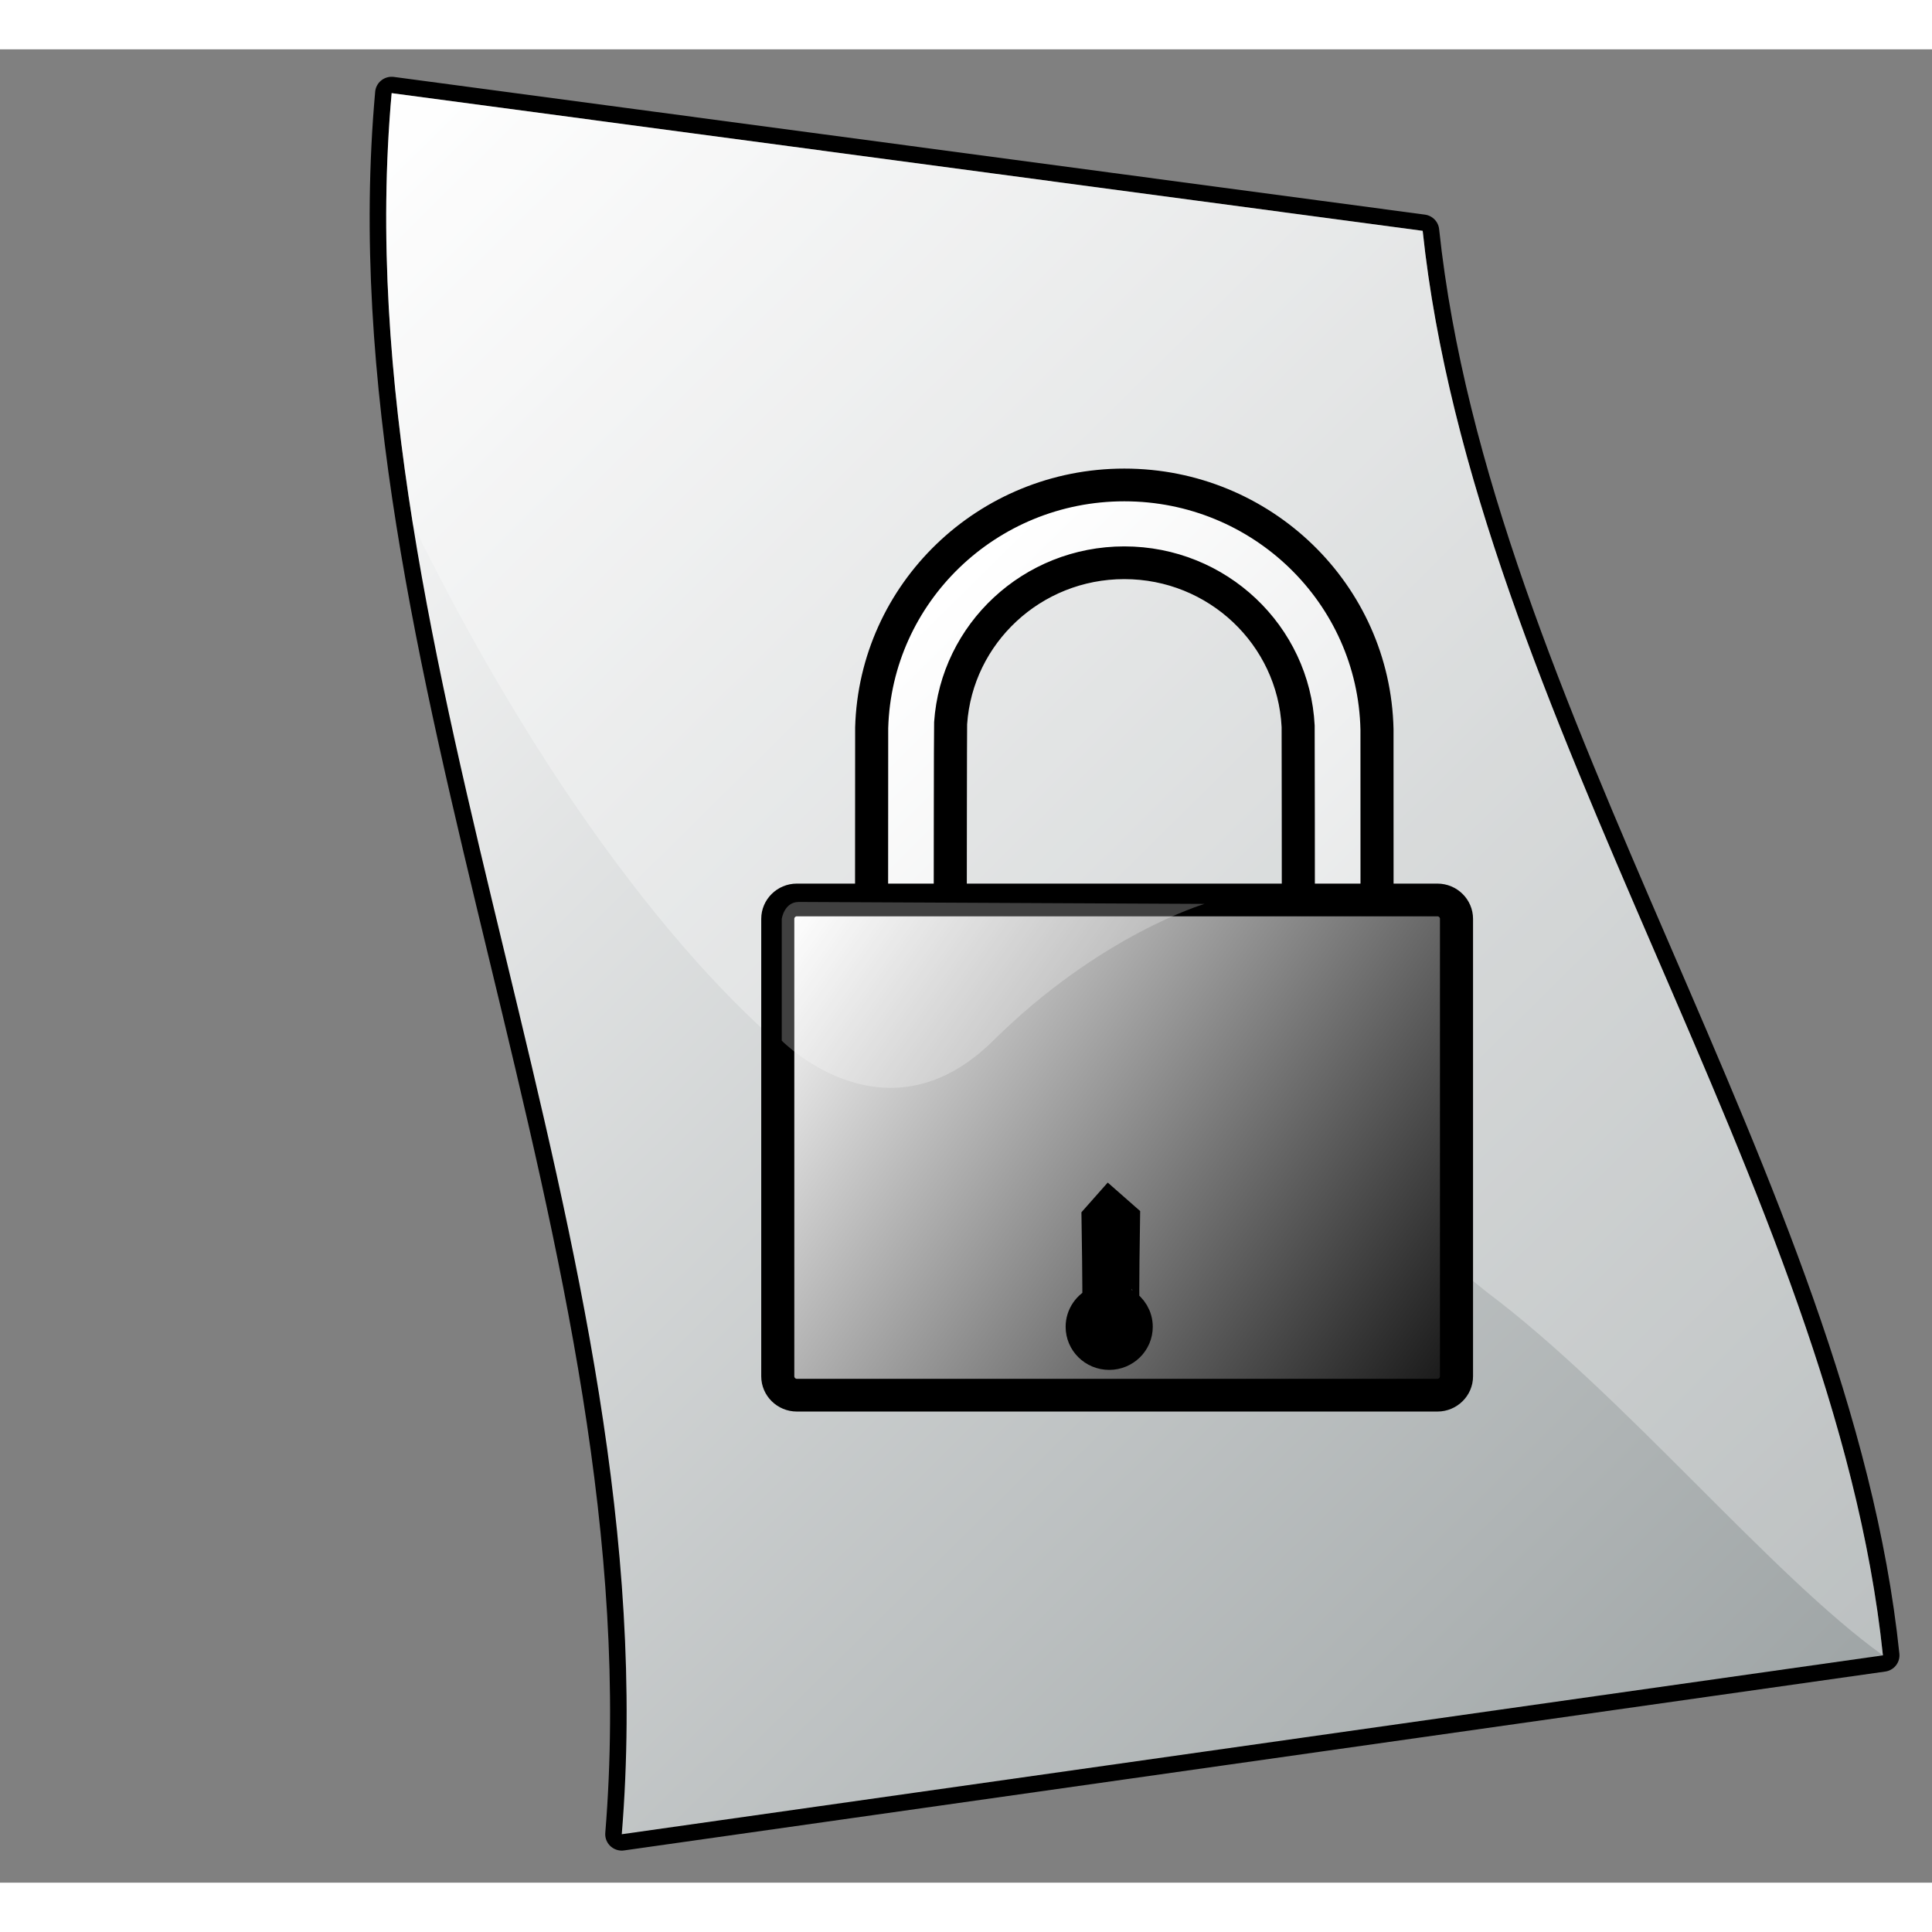 <?xml version="1.0" encoding="UTF-8" standalone="no"?>
<!DOCTYPE svg PUBLIC "-//W3C//DTD SVG 20010904//EN"
"http://www.w3.org/TR/2001/REC-SVG-20010904/DTD/svg10.dtd">
<!-- Created with Sodipodi ("http://www.sodipodi.com/") -->
<svg
   i:viewOrigin="249.2485 453.7085"
   i:rulerOrigin="-242 -332"
   i:pageBounds="242 460 370 332"
   width="48pt"
   height="48pt"
   viewBox="0 0 128.251 121.702"
   overflow="visible"
   enable-background="new 0 0 128.251 121.702"
   xml:space="preserve"
   id="svg153"
   sodipodi:version="0.32pre"
   sodipodi:docname="/home/cschalle/gnome-themes-extras/Amaranth/icons/scalable/mimetypes/gnome-mime-application-pgp.svg"
   sodipodi:docbase="/home/cschalle/gnome-themes-extras/Amaranth/icons/scalable/mimetypes/"
   xmlns="http://www.w3.org/2000/svg"
   xmlns:sodipodi="http://sodipodi.sourceforge.net/DTD/sodipodi-0.dtd"
   xmlns:ns="http://ns.adobe.com/Variables/1.0/"
   xmlns:i="http://ns.adobe.com/AdobeIllustrator/10.0/"
   xmlns:xml="http://www.w3.org/XML/1998/namespace"
   xmlns:a="http://ns.adobe.com/AdobeSVGViewerExtensions/3.0/"
   xmlns:xlink="http://www.w3.org/1999/xlink">
  <rect x="0" y="0" width="128.251" height="121.702" fill="#808080" stroke="none"/>
  <defs
     id="defs169" />
  <sodipodi:namedview
     id="base" />
  <g
     id="g246"
     transform="matrix(1.098,0,0,1.086,-2.505,1.822)">
    <g
       i:knockout="On"
       id="g157"
       style="font-size:12;stroke:#000000;">
      <path
         i:knockout="Off"
         fill="none"
         stroke-width="2"
         stroke-linecap="round"
         stroke-linejoin="round"
         d="M116.118,96.492     c-25.415,3.645-50.831,7.289-76.246,10.934C42.796,71.391,22.855,35.916,25.96,1c20.778,2.806,41.556,5.611,62.333,8.417     C91.398,39.001,113.194,68.026,116.118,96.492z"
         id="path158" />
      <linearGradient
         id="XMLID_1_"
         gradientUnits="userSpaceOnUse"
         x1="16.311"
         y1="10.649"
         x2="109.136"
         y2="103.474">
        <stop
           offset="0"
           style="stop-color:#FFFFFF"
           id="stop160" />
        <stop
           offset="1"
           style="stop-color:#9FA5A6"
           id="stop161" />
        <a:midPointStop
           offset="0"
           style="stop-color:#FFFFFF"
           id="midPointStop162" />
        <a:midPointStop
           offset="0.5"
           style="stop-color:#FFFFFF"
           id="midPointStop163" />
        <a:midPointStop
           offset="1"
           style="stop-color:#9FA5A6"
           id="midPointStop164" />
      </linearGradient>
      <path
         i:knockout="Off"
         fill="url(#XMLID_1_)"
         stroke="none"
         d="M116.118,96.492c-25.415,3.645-50.831,7.289-76.246,10.934     C42.796,71.391,22.855,35.916,25.96,1c20.778,2.806,41.556,5.611,62.333,8.417C91.398,39.001,113.194,68.026,116.118,96.492z"
         id="path165" />
    </g>
    <g
       i:knockout="On"
       opacity="0.3"
       id="g166"
       style="font-size:12;opacity:0.3;stroke:#000000;">
      <path
         i:knockout="Off"
         fill="#FFFFFF"
         stroke="none"
         d="M27.246,27.36C25.852,18.538,25.182,9.751,25.96,1     c20.778,2.806,41.556,5.611,62.333,8.417c1.492,14.219,7.301,28.308,13.259,42.268c6.438,15.087,13.047,30.022,14.565,44.807     c-6.749-4.9-15.691-15.928-23.884-22.157c-8.275-6.831-14.826-8.498-20.826-8.604c-6.056-0.3-11.703,1.024-19.06-4.287     C45.272,56.524,35.694,44.76,27.246,27.36z"
         id="path167" />
    </g>
    <g
       id="g196"
       transform="translate(44.255,19.839)">
      <g
         i:knockout="Off"
         id="g156"
         style="font-size:12;stroke:#000000;">
        <linearGradient
           id="linearGradient223"
           gradientUnits="userSpaceOnUse"
           x1="14.183"
           y1="34.231"
           x2="37.816"
           y2="10.598">
          <stop
             offset="0.006"
             style="stop-color:#C7C7C7"
             id="stop158" />
          <stop
             offset="0.494"
             style="stop-color:#FFFFFF"
             id="stop159" />
          <stop
             offset="1"
             style="stop-color:#B5B5B5"
             id="stop226" />
          <a:midPointStop
             offset="0.006"
             style="stop-color:#C7C7C7"
             id="midPointStop161" />
          <a:midPointStop
             offset="0.5"
             style="stop-color:#C7C7C7"
             id="midPointStop228" />
          <a:midPointStop
             offset="0.494"
             style="stop-color:#FFFFFF"
             id="midPointStop229" />
          <a:midPointStop
             offset="0.5"
             style="stop-color:#FFFFFF"
             id="midPointStop230" />
          <a:midPointStop
             offset="1"
             style="stop-color:#B5B5B5"
             id="midPointStop165" />
        </linearGradient>
        <path
           i:knockout="Off"
           fill="url(#XMLID_1_)"
           stroke="none"
           d="M37.675,31.921c-0.634,0-1.153-0.52-1.154-1.153     c0,0-0.004-10.732-0.012-10.907c-0.275-5.566-4.876-9.994-10.51-9.994c-5.57,0-10.13,4.327-10.5,9.804     c-0.016,0.237-0.022,11.098-0.022,11.098c0,0.634-0.52,1.153-1.154,1.153h-2.45c-0.634,0-1.153-0.52-1.153-1.153     c0,0,0.002-10.669,0.006-10.813c0.23-8.237,6.98-14.845,15.274-14.845c8.326,0,15.097,6.66,15.276,14.943     c0.002,0.111,0.003,10.715,0.003,10.715c0,0.634-0.52,1.153-1.153,1.153H37.675z"
           id="path166" />
        <path
           i:knockout="Off"
           fill="none"
           stroke-width="2"
           d="M37.675,31.921c-0.634,0-1.153-0.52-1.154-1.153     c0,0-0.004-10.732-0.012-10.907c-0.275-5.566-4.876-9.994-10.51-9.994c-5.57,0-10.13,4.327-10.5,9.804     c-0.016,0.237-0.022,11.098-0.022,11.098c0,0.634-0.52,1.153-1.154,1.153h-2.45c-0.634,0-1.153-0.52-1.153-1.153     c0,0,0.002-10.669,0.006-10.813c0.23-8.237,6.98-14.845,15.274-14.845c8.326,0,15.097,6.66,15.276,14.943     c0.002,0.111,0.003,10.715,0.003,10.715c0,0.634-0.52,1.153-1.153,1.153H37.675z"
           id="path233" />
      </g>
      <g
         i:knockout="Off"
         id="g174"
         style="font-size:12;stroke:#000000;">
        <linearGradient
           id="XMLID_2_"
           gradientUnits="userSpaceOnUse"
           x1="5.229"
           y1="31.375"
           x2="45.902"
           y2="59.854">
          <stop
             offset="0.006"
             style="stop-color:#FFFFFF"
             id="stop176" />
          <stop
             offset="0.983"
             style="stop-color:#1C1C1C"
             id="stop177" />
          <a:midPointStop
             offset="0.006"
             style="stop-color:#FFFFFF"
             id="midPointStop178" />
          <a:midPointStop
             offset="0.5"
             style="stop-color:#FFFFFF"
             id="midPointStop179" />
          <a:midPointStop
             offset="0.983"
             style="stop-color:#1C1C1C"
             id="midPointStop180" />
        </linearGradient>
        <path
           i:knockout="Off"
           fill="url(#XMLID_2_)"
           stroke="none"
           d="M46.083,59.597c0,0.634-0.52,1.153-1.153,1.153H6.202      c-0.634,0-1.153-0.52-1.153-1.153V31.632c0-0.634,0.52-1.153,1.153-1.153H44.93c0.634,0,1.153,0.52,1.153,1.153V59.597z"
           id="path181" />
        <path
           i:knockout="Off"
           fill="none"
           stroke-width="2"
           d="M46.083,59.597c0,0.634-0.52,1.153-1.153,1.153H6.202      c-0.634,0-1.153-0.52-1.153-1.153V31.632c0-0.634,0.52-1.153,1.153-1.153H44.93c0.634,0,1.153,0.52,1.153,1.153V59.597z"
           id="path182" />
      </g>
      <g
         i:knockout="Off"
         id="g183"
         style="font-size:12;stroke:#000000;">
        <path
           i:knockout="Off"
           opacity="0.25"
           fill="#FFFFFF"
           stroke="none"
           d="M30.852,30.72c0,0-6.295,1.874-12.781,8.36     s-12.781,0-12.781,0v-7.448c0,0,0.145-1.032,1.033-1.032S30.852,30.72,30.852,30.72z"
           id="path184" />
      </g>
      <path
         i:knockout="Off"
         stroke-width="2"
         d="M26.72,56.569c0-0.596-0.319-1.116-0.796-1.401c-0.057-0.035,0.027-5.229,0.027-5.229    l-0.865-0.769l-0.673,0.769c0,0,0.081,5.107,0.037,5.126c-0.586,0.248-0.998,0.828-0.998,1.505c0,0.902,0.731,1.634,1.634,1.634    S26.72,57.472,26.72,56.569z"
         id="path185"
         style="font-size:12;stroke:#000000;stroke-width:2;" />
    </g>
  </g>
</svg>
